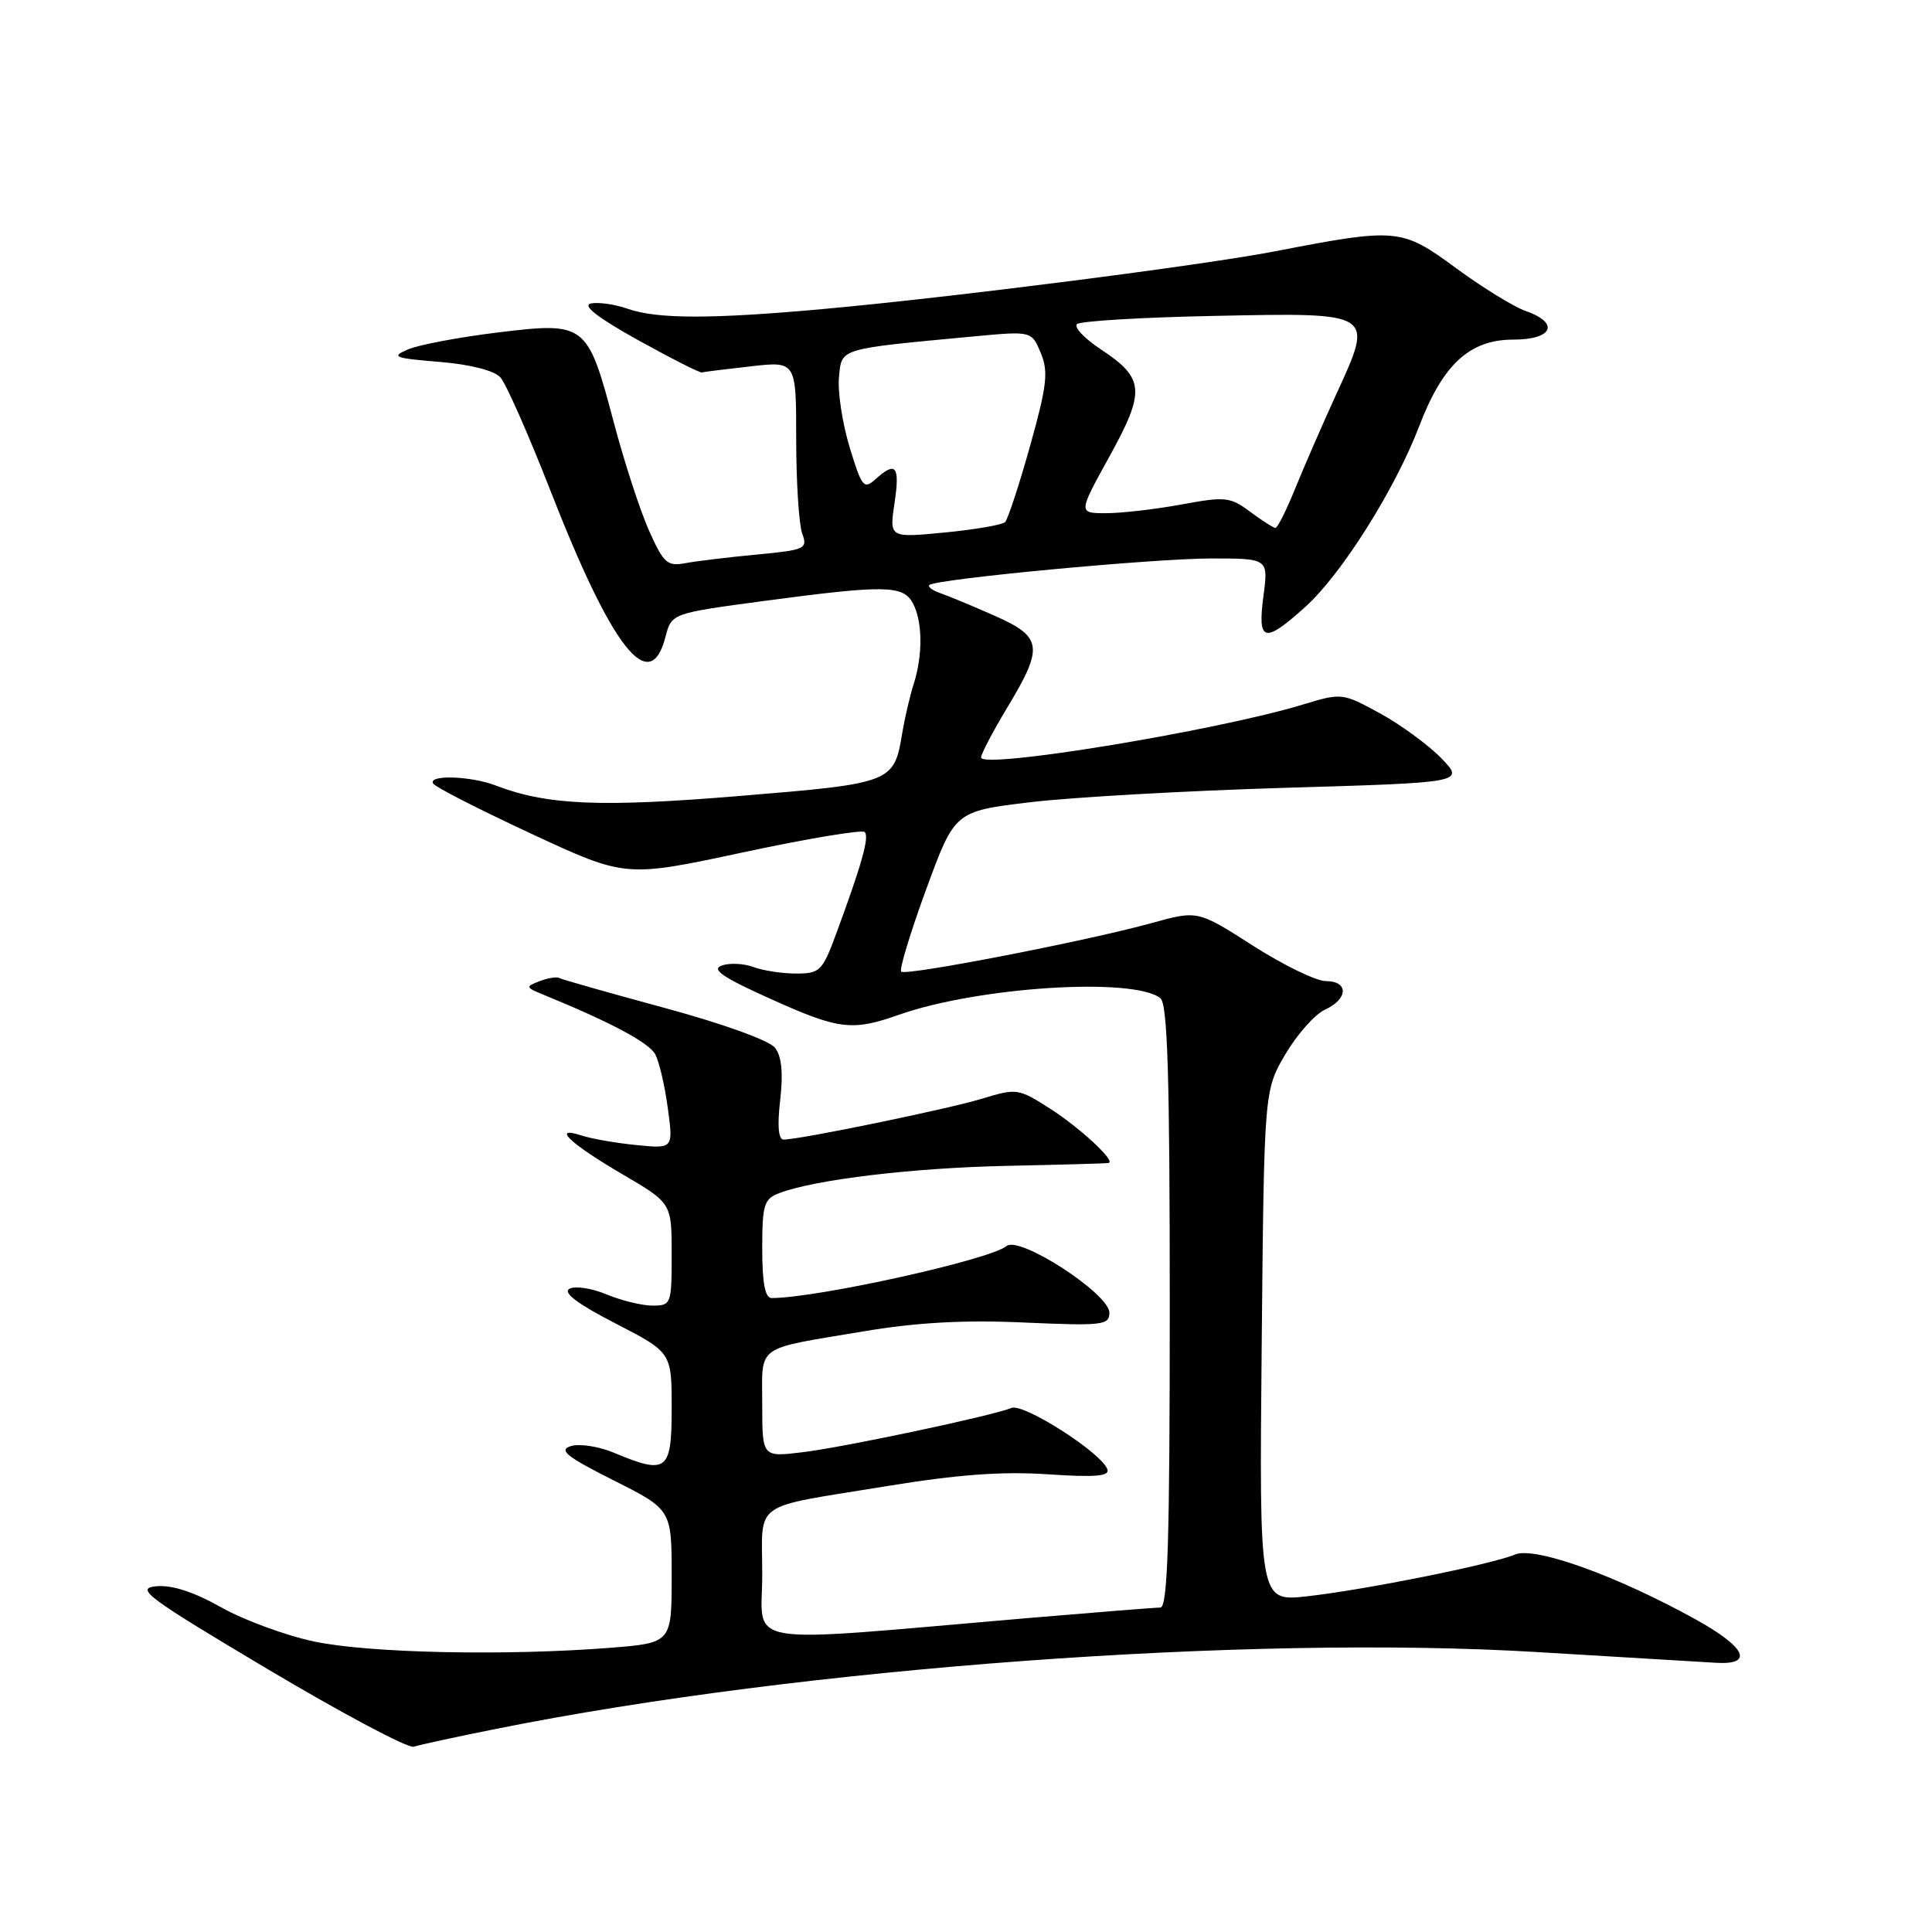 <?xml version="1.0" encoding="UTF-8" standalone="no"?>
<!DOCTYPE svg PUBLIC "-//W3C//DTD SVG 1.1//EN" "http://www.w3.org/Graphics/SVG/1.1/DTD/svg11.dtd" >
<svg xmlns="http://www.w3.org/2000/svg" xmlns:xlink="http://www.w3.org/1999/xlink" version="1.1" viewBox="0 0 256 256">
 <g >
 <path fill="currentColor"
d=" M 65.82 229.07 C 106.09 220.98 165.54 216.60 203.72 218.91 C 215.15 219.60 225.81 220.24 227.40 220.33 C 232.42 220.62 231.35 218.29 224.81 214.65 C 214.31 208.82 203.39 204.88 200.76 205.98 C 197.61 207.30 180.77 210.68 173.18 211.52 C 166.86 212.21 166.86 212.21 167.18 178.36 C 167.50 144.50 167.50 144.50 170.32 139.69 C 171.88 137.05 174.24 134.39 175.57 133.78 C 178.66 132.38 178.72 130.00 175.68 130.00 C 174.40 130.00 170.06 127.89 166.03 125.31 C 158.70 120.62 158.70 120.62 152.60 122.31 C 144.01 124.69 120.01 129.34 119.41 128.75 C 119.14 128.47 120.62 123.58 122.71 117.88 C 126.51 107.50 126.51 107.50 136.50 106.30 C 142.00 105.64 157.21 104.78 170.29 104.39 C 194.09 103.69 194.09 103.69 190.96 100.45 C 189.23 98.68 185.57 96.00 182.82 94.50 C 177.88 91.81 177.77 91.80 172.66 93.35 C 161.29 96.82 130.00 101.96 130.00 100.37 C 130.00 99.89 131.58 96.89 133.50 93.70 C 138.32 85.70 138.14 84.39 131.75 81.57 C 128.86 80.29 125.65 78.96 124.61 78.60 C 123.57 78.24 122.91 77.76 123.15 77.52 C 123.95 76.72 152.83 74.00 160.51 74.00 C 168.07 74.00 168.07 74.00 167.41 79.00 C 166.60 85.11 167.52 85.33 173.00 80.38 C 177.77 76.07 184.84 64.85 188.04 56.50 C 191.19 48.26 194.74 45.00 200.52 45.00 C 205.77 45.00 206.71 42.79 202.14 41.20 C 200.57 40.65 196.42 38.09 192.92 35.52 C 185.73 30.23 185.13 30.17 169.00 33.29 C 159.23 35.18 125.92 39.43 108.94 40.96 C 94.19 42.29 87.09 42.28 83.19 40.92 C 81.49 40.32 79.28 40.01 78.30 40.21 C 77.10 40.47 79.18 42.08 84.50 45.04 C 88.90 47.48 92.72 49.42 93.00 49.35 C 93.28 49.27 96.20 48.91 99.50 48.54 C 105.50 47.86 105.50 47.86 105.50 58.18 C 105.50 63.86 105.86 69.47 106.29 70.67 C 107.04 72.72 106.72 72.87 100.29 73.48 C 96.56 73.83 92.30 74.35 90.82 74.62 C 88.42 75.07 87.93 74.63 86.00 70.31 C 84.82 67.67 82.72 61.23 81.34 56.00 C 77.85 42.82 77.62 42.64 65.99 44.05 C 60.84 44.68 55.47 45.69 54.06 46.30 C 51.77 47.28 52.21 47.46 58.22 47.95 C 62.31 48.29 65.47 49.09 66.30 50.00 C 67.05 50.83 70.03 57.58 72.93 65.00 C 81.12 85.99 86.12 92.34 88.18 84.39 C 88.99 81.27 88.99 81.27 101.24 79.63 C 117.27 77.49 119.68 77.53 120.96 79.93 C 122.25 82.33 122.29 86.78 121.08 90.60 C 120.57 92.20 119.89 95.11 119.56 97.08 C 118.47 103.73 118.29 103.80 98.00 105.47 C 79.55 107.00 72.47 106.69 65.68 104.08 C 62.37 102.81 56.66 102.63 57.40 103.83 C 57.68 104.29 63.53 107.28 70.39 110.47 C 82.88 116.28 82.88 116.28 98.42 112.95 C 106.97 111.12 114.24 109.91 114.58 110.25 C 115.22 110.88 114.18 114.57 110.79 123.75 C 108.98 128.66 108.64 129.00 105.49 129.00 C 103.64 129.00 101.09 128.61 99.82 128.13 C 98.54 127.66 96.66 127.57 95.63 127.94 C 94.22 128.45 95.75 129.50 101.97 132.30 C 111.14 136.44 112.88 136.66 119.09 134.47 C 129.61 130.76 150.18 129.45 153.75 132.26 C 154.71 133.02 155.00 142.41 155.00 173.12 C 155.00 204.36 154.73 213.00 153.75 213.01 C 153.06 213.01 145.07 213.65 136.00 214.42 C 97.35 217.73 101.00 218.33 101.00 208.67 C 101.00 198.69 99.30 199.90 117.50 196.92 C 126.89 195.38 132.81 194.95 138.82 195.35 C 145.07 195.77 147.04 195.61 146.74 194.71 C 146.04 192.56 135.67 185.91 134.04 186.56 C 131.37 187.63 111.73 191.79 106.25 192.44 C 101.00 193.07 101.00 193.07 101.00 186.10 C 101.00 178.05 99.89 178.85 114.44 176.41 C 121.47 175.23 127.71 174.88 135.69 175.24 C 146.08 175.70 147.00 175.59 147.00 173.95 C 147.00 171.43 135.07 163.69 133.37 165.11 C 131.18 166.92 108.34 171.98 102.25 172.00 C 101.38 172.00 101.00 170.03 101.00 165.48 C 101.00 159.61 101.23 158.86 103.27 158.09 C 108.01 156.29 120.98 154.74 133.50 154.48 C 140.65 154.33 146.68 154.16 146.90 154.10 C 147.87 153.86 143.14 149.47 139.17 146.92 C 134.96 144.22 134.71 144.18 130.17 145.57 C 125.65 146.95 105.99 151.00 103.83 151.00 C 103.14 151.00 102.98 149.18 103.38 145.75 C 103.79 142.16 103.58 139.97 102.69 138.83 C 101.95 137.87 95.76 135.64 88.05 133.55 C 80.71 131.56 74.43 129.78 74.10 129.59 C 73.77 129.40 72.60 129.59 71.50 130.01 C 69.60 130.74 69.63 130.83 72.00 131.80 C 80.94 135.46 86.01 138.16 86.83 139.71 C 87.35 140.70 88.10 143.91 88.49 146.85 C 89.22 152.21 89.22 152.21 84.36 151.73 C 81.69 151.47 78.42 150.90 77.09 150.47 C 73.00 149.13 75.52 151.53 82.50 155.61 C 89.00 159.42 89.00 159.42 89.00 166.21 C 89.00 172.81 88.93 173.00 86.47 173.00 C 85.08 173.00 82.33 172.33 80.36 171.51 C 78.40 170.69 76.19 170.36 75.45 170.77 C 74.54 171.28 76.54 172.78 81.55 175.36 C 89.00 179.20 89.00 179.20 89.00 186.60 C 89.00 194.96 88.38 195.44 81.31 192.48 C 79.31 191.65 76.76 191.26 75.63 191.62 C 73.97 192.14 75.06 193.01 81.29 196.15 C 89.00 200.02 89.00 200.02 89.00 208.86 C 89.00 217.70 89.00 217.70 80.75 218.35 C 66.85 219.43 48.87 219.04 41.63 217.51 C 37.85 216.71 32.30 214.67 29.29 212.97 C 25.65 210.92 22.78 209.99 20.68 210.19 C 17.88 210.47 19.46 211.64 35.52 221.20 C 45.41 227.08 54.09 231.69 54.82 231.45 C 55.54 231.21 60.49 230.13 65.82 229.07 Z  M 118.53 66.64 C 119.27 61.74 118.71 61.05 115.99 63.51 C 114.46 64.89 114.18 64.53 112.58 59.26 C 111.62 56.09 110.98 51.92 111.17 50.00 C 111.54 46.09 110.96 46.27 129.10 44.57 C 136.70 43.86 136.70 43.86 137.91 46.78 C 138.94 49.26 138.73 51.08 136.49 59.10 C 135.04 64.27 133.55 68.80 133.18 69.18 C 132.80 69.55 129.20 70.17 125.17 70.56 C 117.84 71.27 117.84 71.27 118.53 66.64 Z  M 165.65 67.81 C 163.01 65.84 162.35 65.77 156.54 66.85 C 153.09 67.48 148.60 68.00 146.56 68.00 C 142.86 68.00 142.86 68.00 147.00 60.50 C 151.80 51.80 151.67 50.13 145.88 46.30 C 143.70 44.86 142.27 43.35 142.71 42.95 C 143.14 42.54 151.32 42.05 160.88 41.86 C 182.22 41.42 182.07 41.32 177.08 52.20 C 175.24 56.22 172.79 61.85 171.62 64.73 C 170.45 67.61 169.28 69.96 169.00 69.95 C 168.72 69.94 167.22 68.98 165.65 67.81 Z "/>
</g>
</svg>